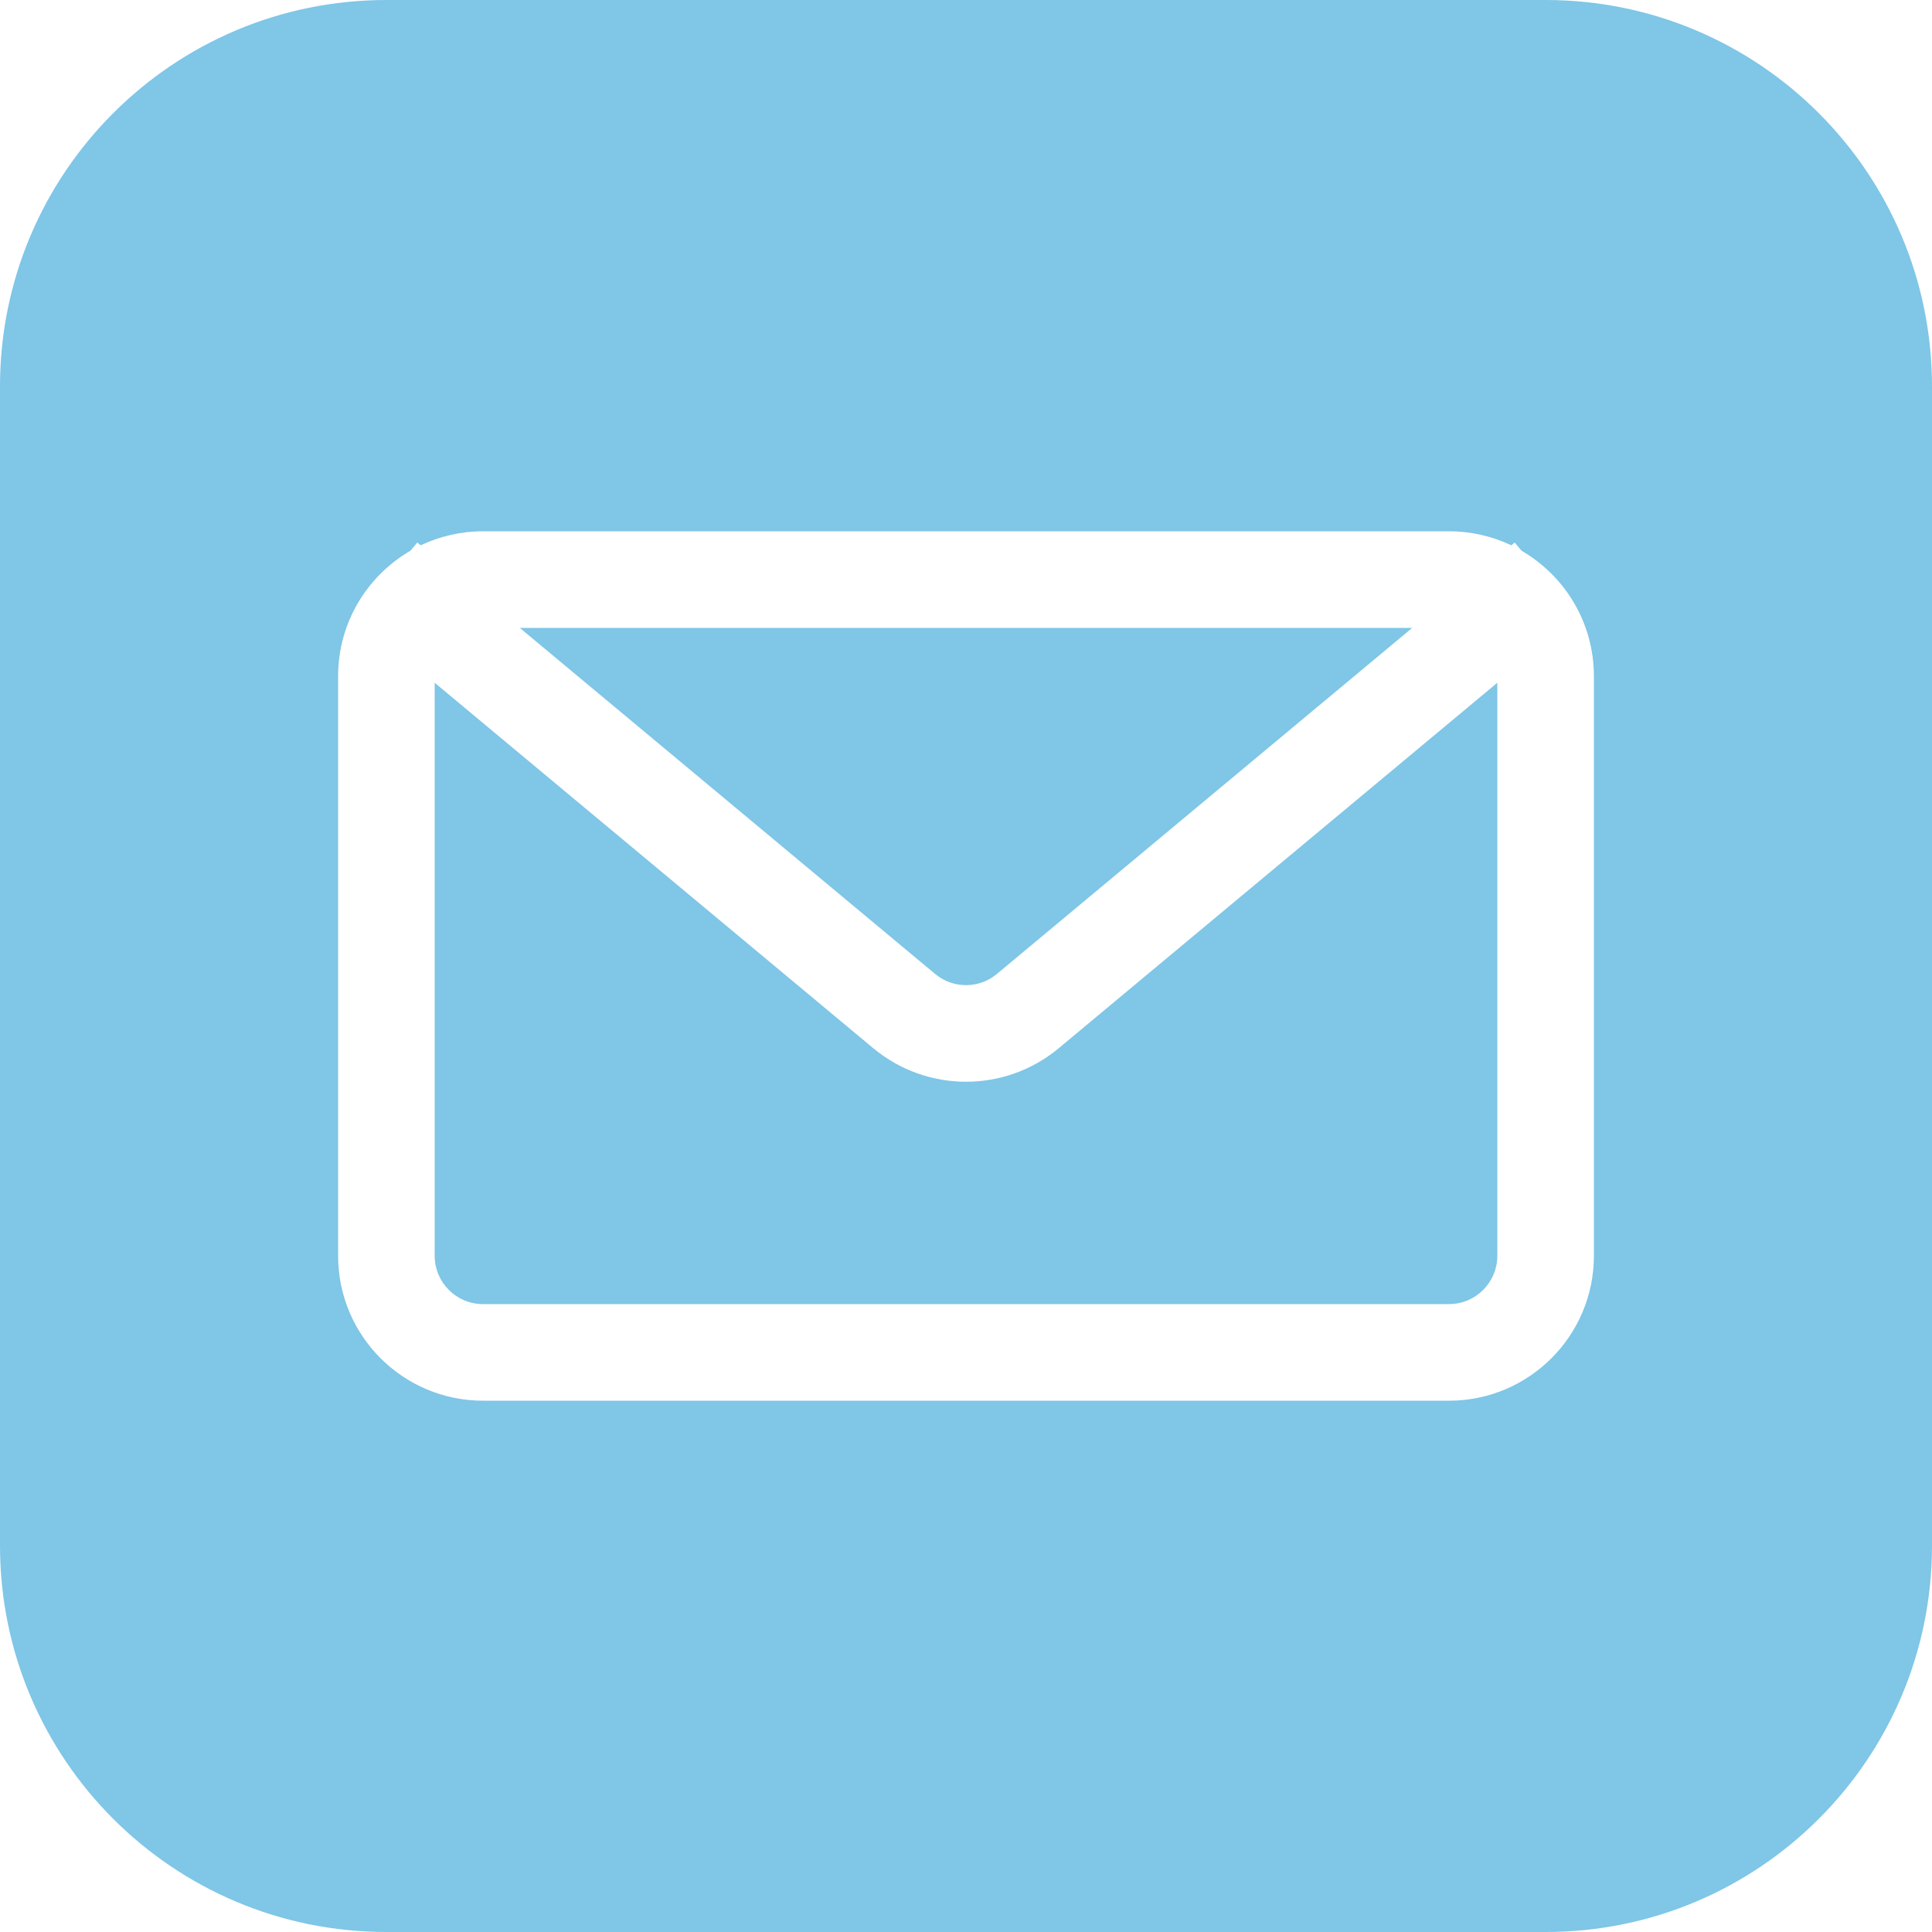 <svg width="20" height="20" viewBox="0 0 20 20" fill="none" xmlns="http://www.w3.org/2000/svg">
<path fill-rule="evenodd" clip-rule="evenodd" d="M0 4C0 1.791 1.791 0 4 0H16C18.209 0 20 1.791 20 4V16C20 18.209 18.209 20 16 20H4C1.791 20 0 18.209 0 16V4ZM4.355 5.645C4.551 5.552 4.769 5.5 5 5.5H15C15.231 5.5 15.449 5.552 15.645 5.645L15.68 5.616L15.751 5.701C16.199 5.961 16.5 6.445 16.5 7V13C16.5 13.828 15.828 14.5 15 14.5H5C4.172 14.5 3.5 13.828 3.5 13V7C3.5 6.445 3.801 5.961 4.249 5.701L4.32 5.616L4.355 5.645ZM4.5 7.068V13C4.5 13.276 4.724 13.5 5 13.5H15C15.276 13.5 15.5 13.276 15.5 13V7.068L10.96 10.851C10.404 11.314 9.596 11.314 9.04 10.851L4.5 7.068ZM14.619 6.5L10.32 10.082C10.135 10.237 9.865 10.237 9.68 10.082L5.381 6.5H14.619Z" fill="#7FC6E7"/>
</svg>
